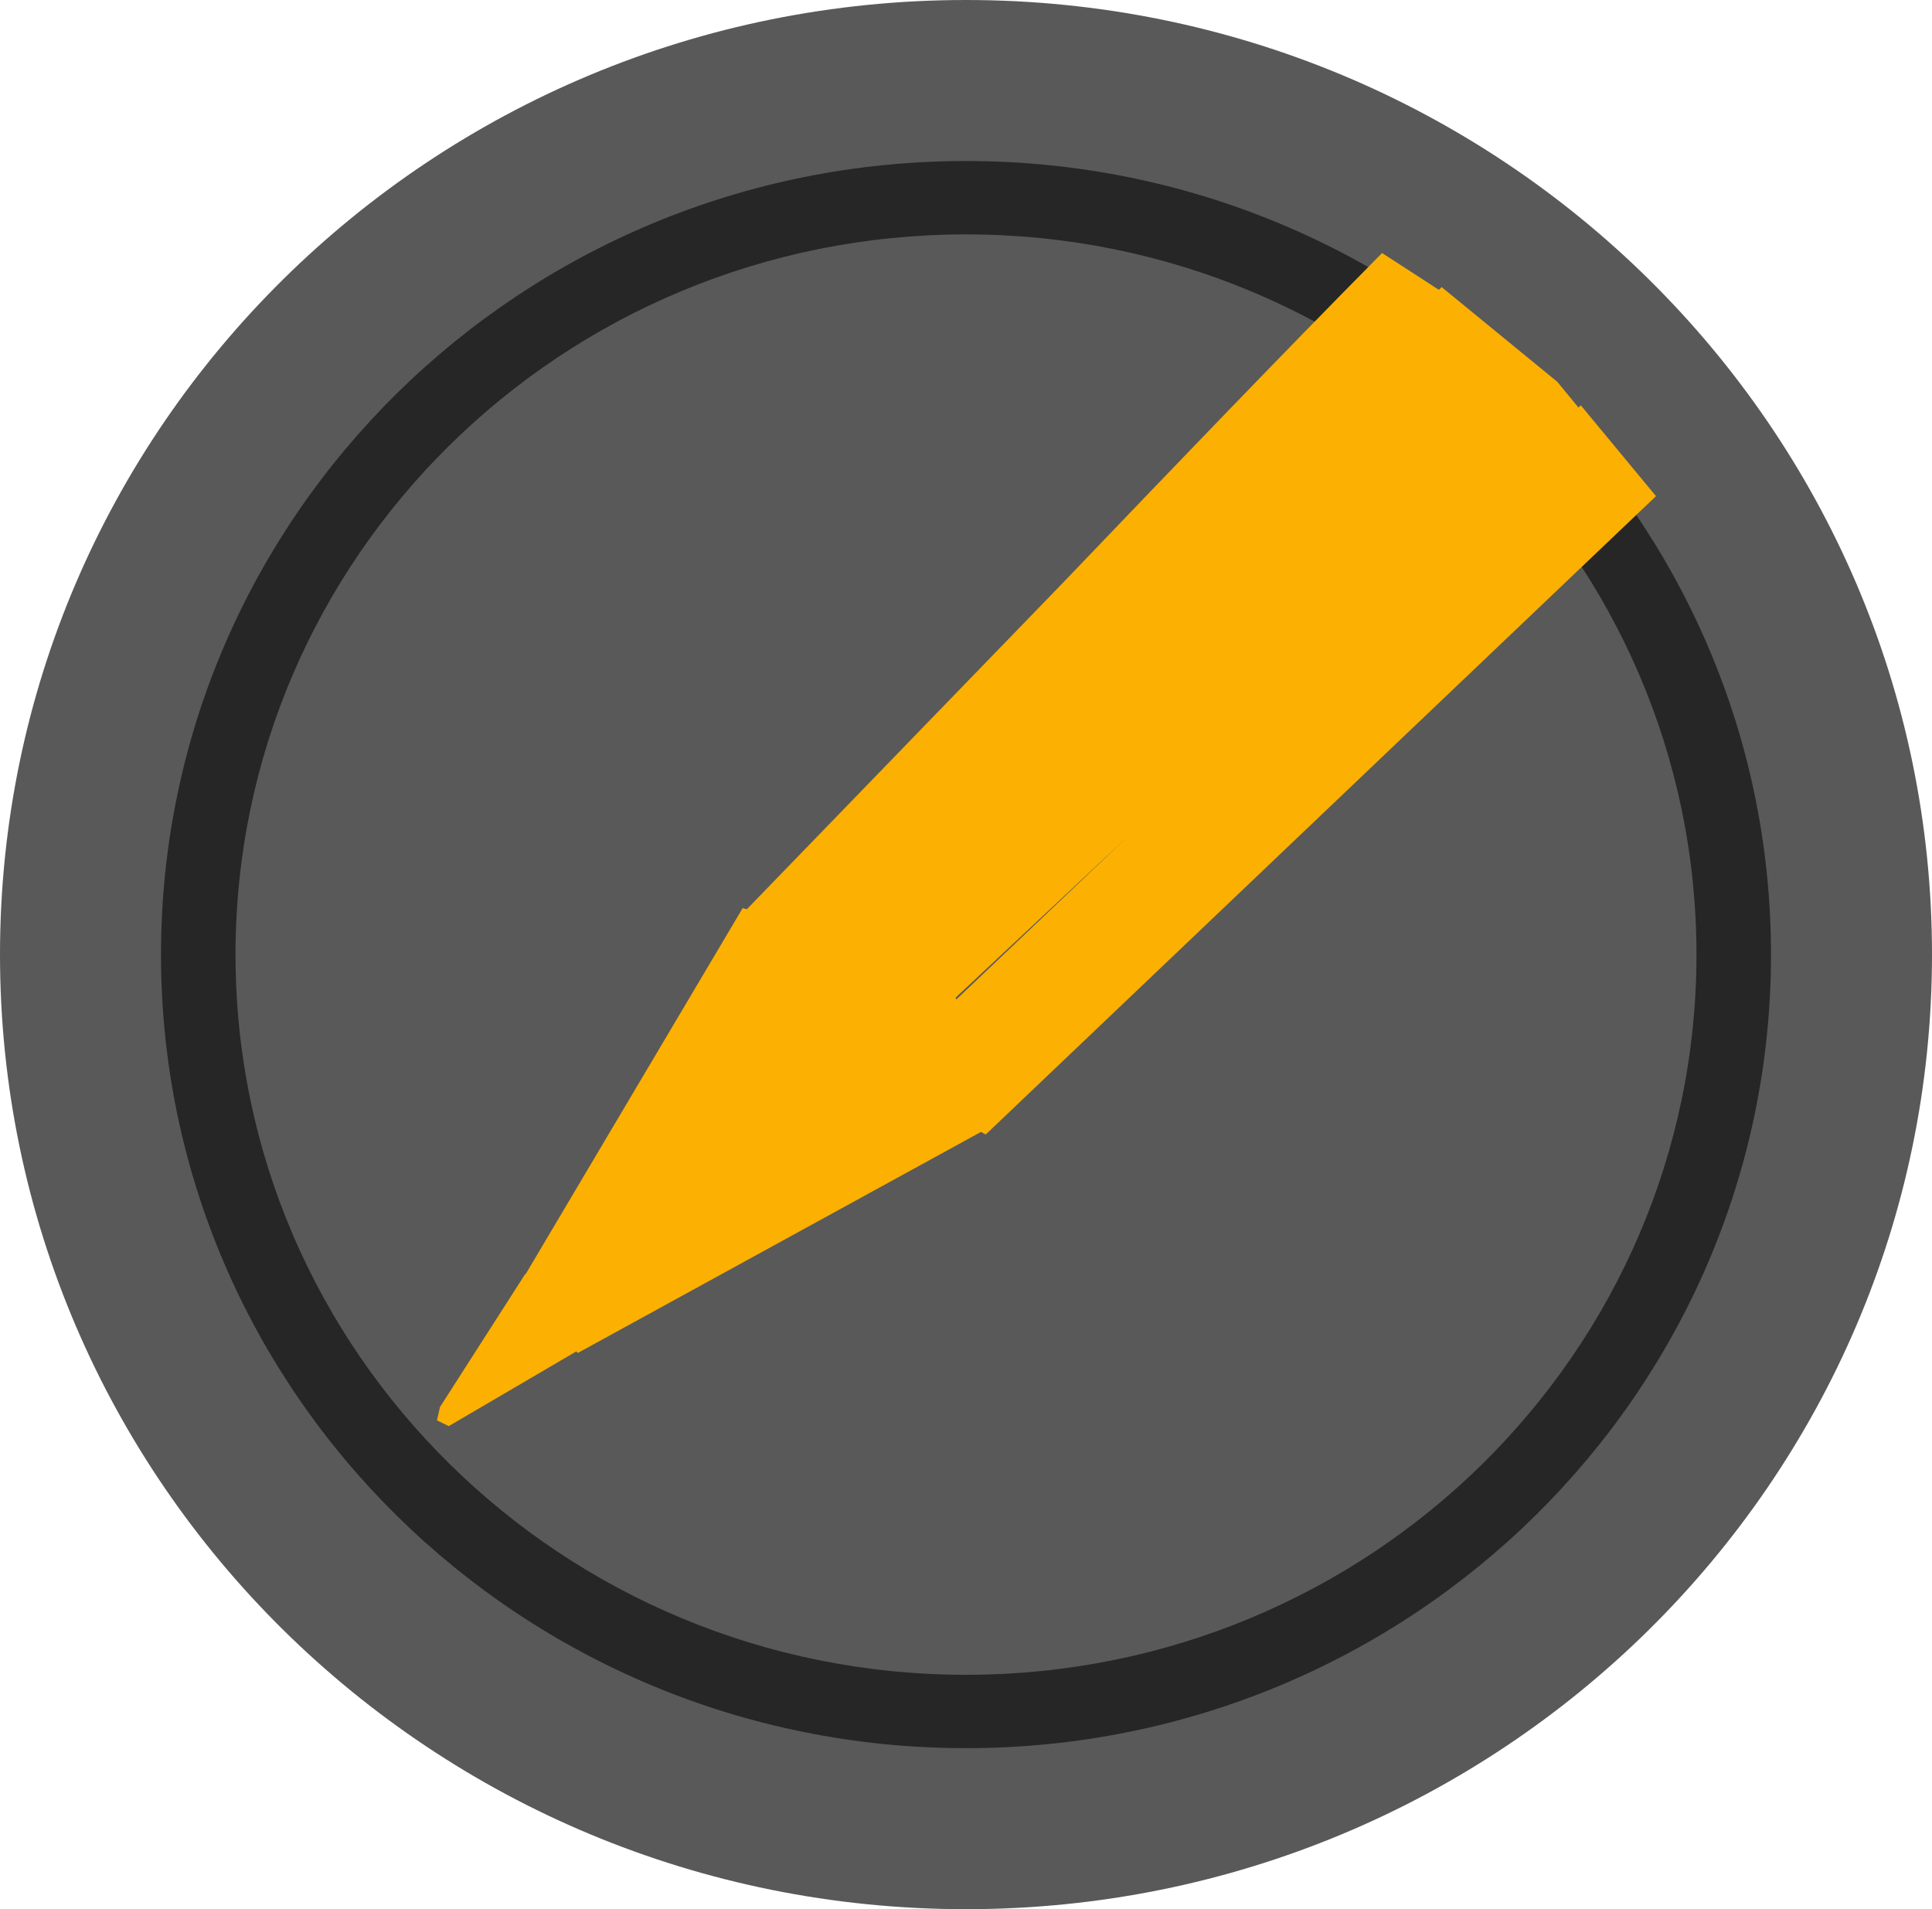 <svg width="84" height="83" xmlns="http://www.w3.org/2000/svg" xmlns:xlink="http://www.w3.org/1999/xlink" xml:space="preserve" overflow="hidden"><defs><clipPath id="clip0"><rect x="2765" y="1062" width="84" height="83"/></clipPath><linearGradient x1="2771.5" y1="1068.5" x2="2842.5" y2="1138.5" gradientUnits="userSpaceOnUse" spreadMethod="reflect" id="fill1"><stop offset="0" stop-color="#7F7F7F"/><stop offset="0.78" stop-color="#262626"/><stop offset="1" stop-color="#262626"/></linearGradient></defs><g clip-path="url(#clip0)" transform="translate(-2765 -1062)"><path d="M2772 1103.5C2772 1083.89 2787.67 1068 2807 1068 2826.33 1068 2842 1083.89 2842 1103.5 2842 1123.11 2826.33 1139 2807 1139 2787.67 1139 2772 1123.11 2772 1103.5Z" fill="url(#fill1)" fill-rule="evenodd"/><path d="M2765 1103.5C2765 1080.58 2783.8 1062 2807 1062 2830.2 1062 2849 1080.58 2849 1103.5 2849 1126.42 2830.2 1145 2807 1145 2783.8 1145 2765 1126.42 2765 1103.5Z" fill="#595959" fill-rule="evenodd"/><path d="M2807 1072.19C2789.46 1072.19 2775.24 1086.21 2775.24 1103.5 2775.24 1120.79 2789.46 1134.81 2807 1134.81 2824.54 1134.81 2838.76 1120.79 2838.76 1103.5 2838.76 1086.21 2824.54 1072.19 2807 1072.19ZM2807 1069C2826.33 1069 2842 1084.45 2842 1103.5 2842 1122.55 2826.33 1138 2807 1138 2787.67 1138 2772 1122.55 2772 1103.5 2772 1084.45 2787.67 1069 2807 1069Z" fill="#262626" fill-rule="evenodd"/><path d="M2814.04 1098.36 2806.55 1105.37 2806.58 1105.45ZM2825.09 1073 2827.56 1074.6 2827.68 1074.48 2832.71 1078.6 2833.63 1079.72 2833.73 1079.62 2837 1083.57 2807.86 1111.32 2807.65 1111.21 2790.12 1120.82 2790.06 1120.75 2784.51 1124 2784 1123.75 2784.13 1123.17 2787.84 1117.38 2787.85 1117.4 2797.29 1101.48 2797.47 1101.53 2811.25 1087.3C2815.92 1082.42 2820.6 1077.54 2825.09 1073Z" fill="#FCB002" fill-rule="evenodd"/></g></svg>